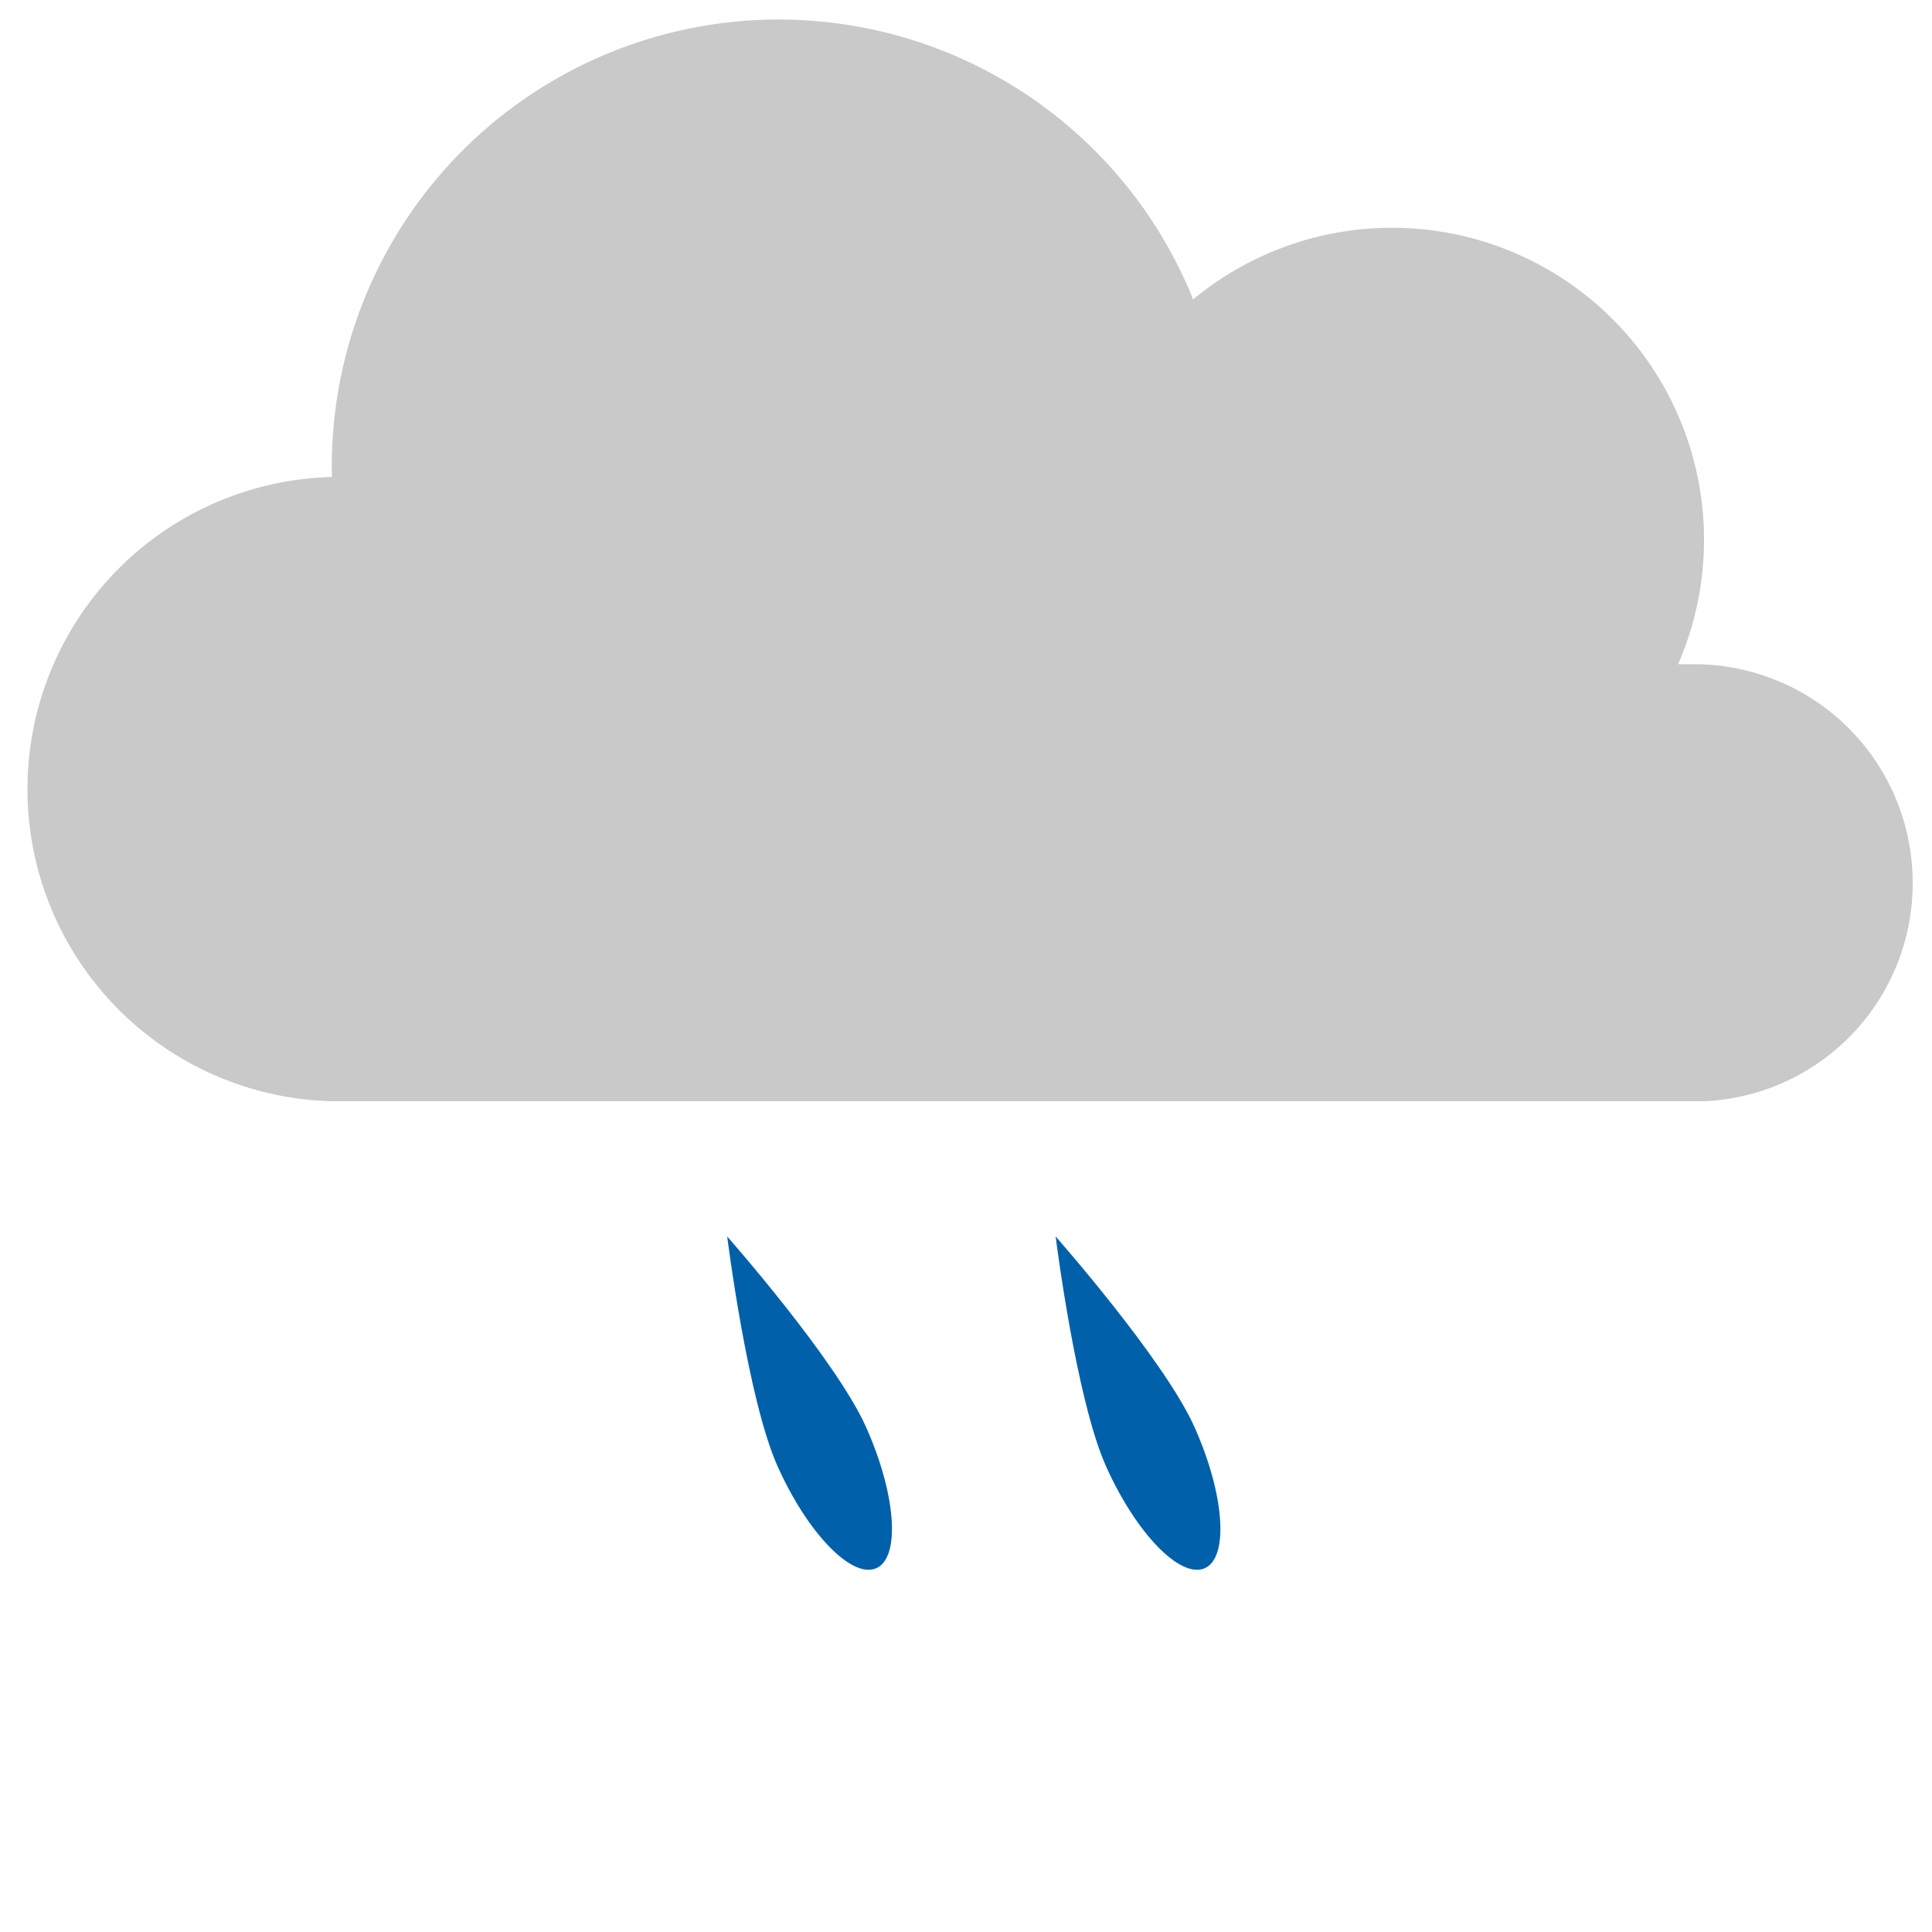 <svg id="Layer_1" data-name="Layer 1" xmlns="http://www.w3.org/2000/svg" viewBox="0 0 100 100"><defs><style>.cls-1{fill:#c9c9c9;}.cls-2{fill:#0061aa;}</style></defs><path class="cls-1" d="M99,45.69A11.31,11.31,0,0,0,87.69,34.38c-.28,0-.55,0-.83,0A16.15,16.15,0,0,0,61.75,15.5c-.08-.21-.16-.43-.26-.64a23.13,23.13,0,0,0-44.31,9.83h0a16.16,16.16,0,0,0,0,32.31H88.23v0A11.29,11.29,0,0,0,99,45.69Z"/><path class="cls-2" d="M44.82,73.85c1.56,3.48,1.8,6.76.54,7.32s-3.55-1.79-5.11-5.27S37.64,64,37.64,64,43.26,70.37,44.82,73.85Z"/><path class="cls-2" d="M61.82,73.85c1.56,3.48,1.8,6.76.54,7.32s-3.55-1.79-5.11-5.27S54.64,64,54.64,64,60.26,70.37,61.82,73.85Z"/></svg>